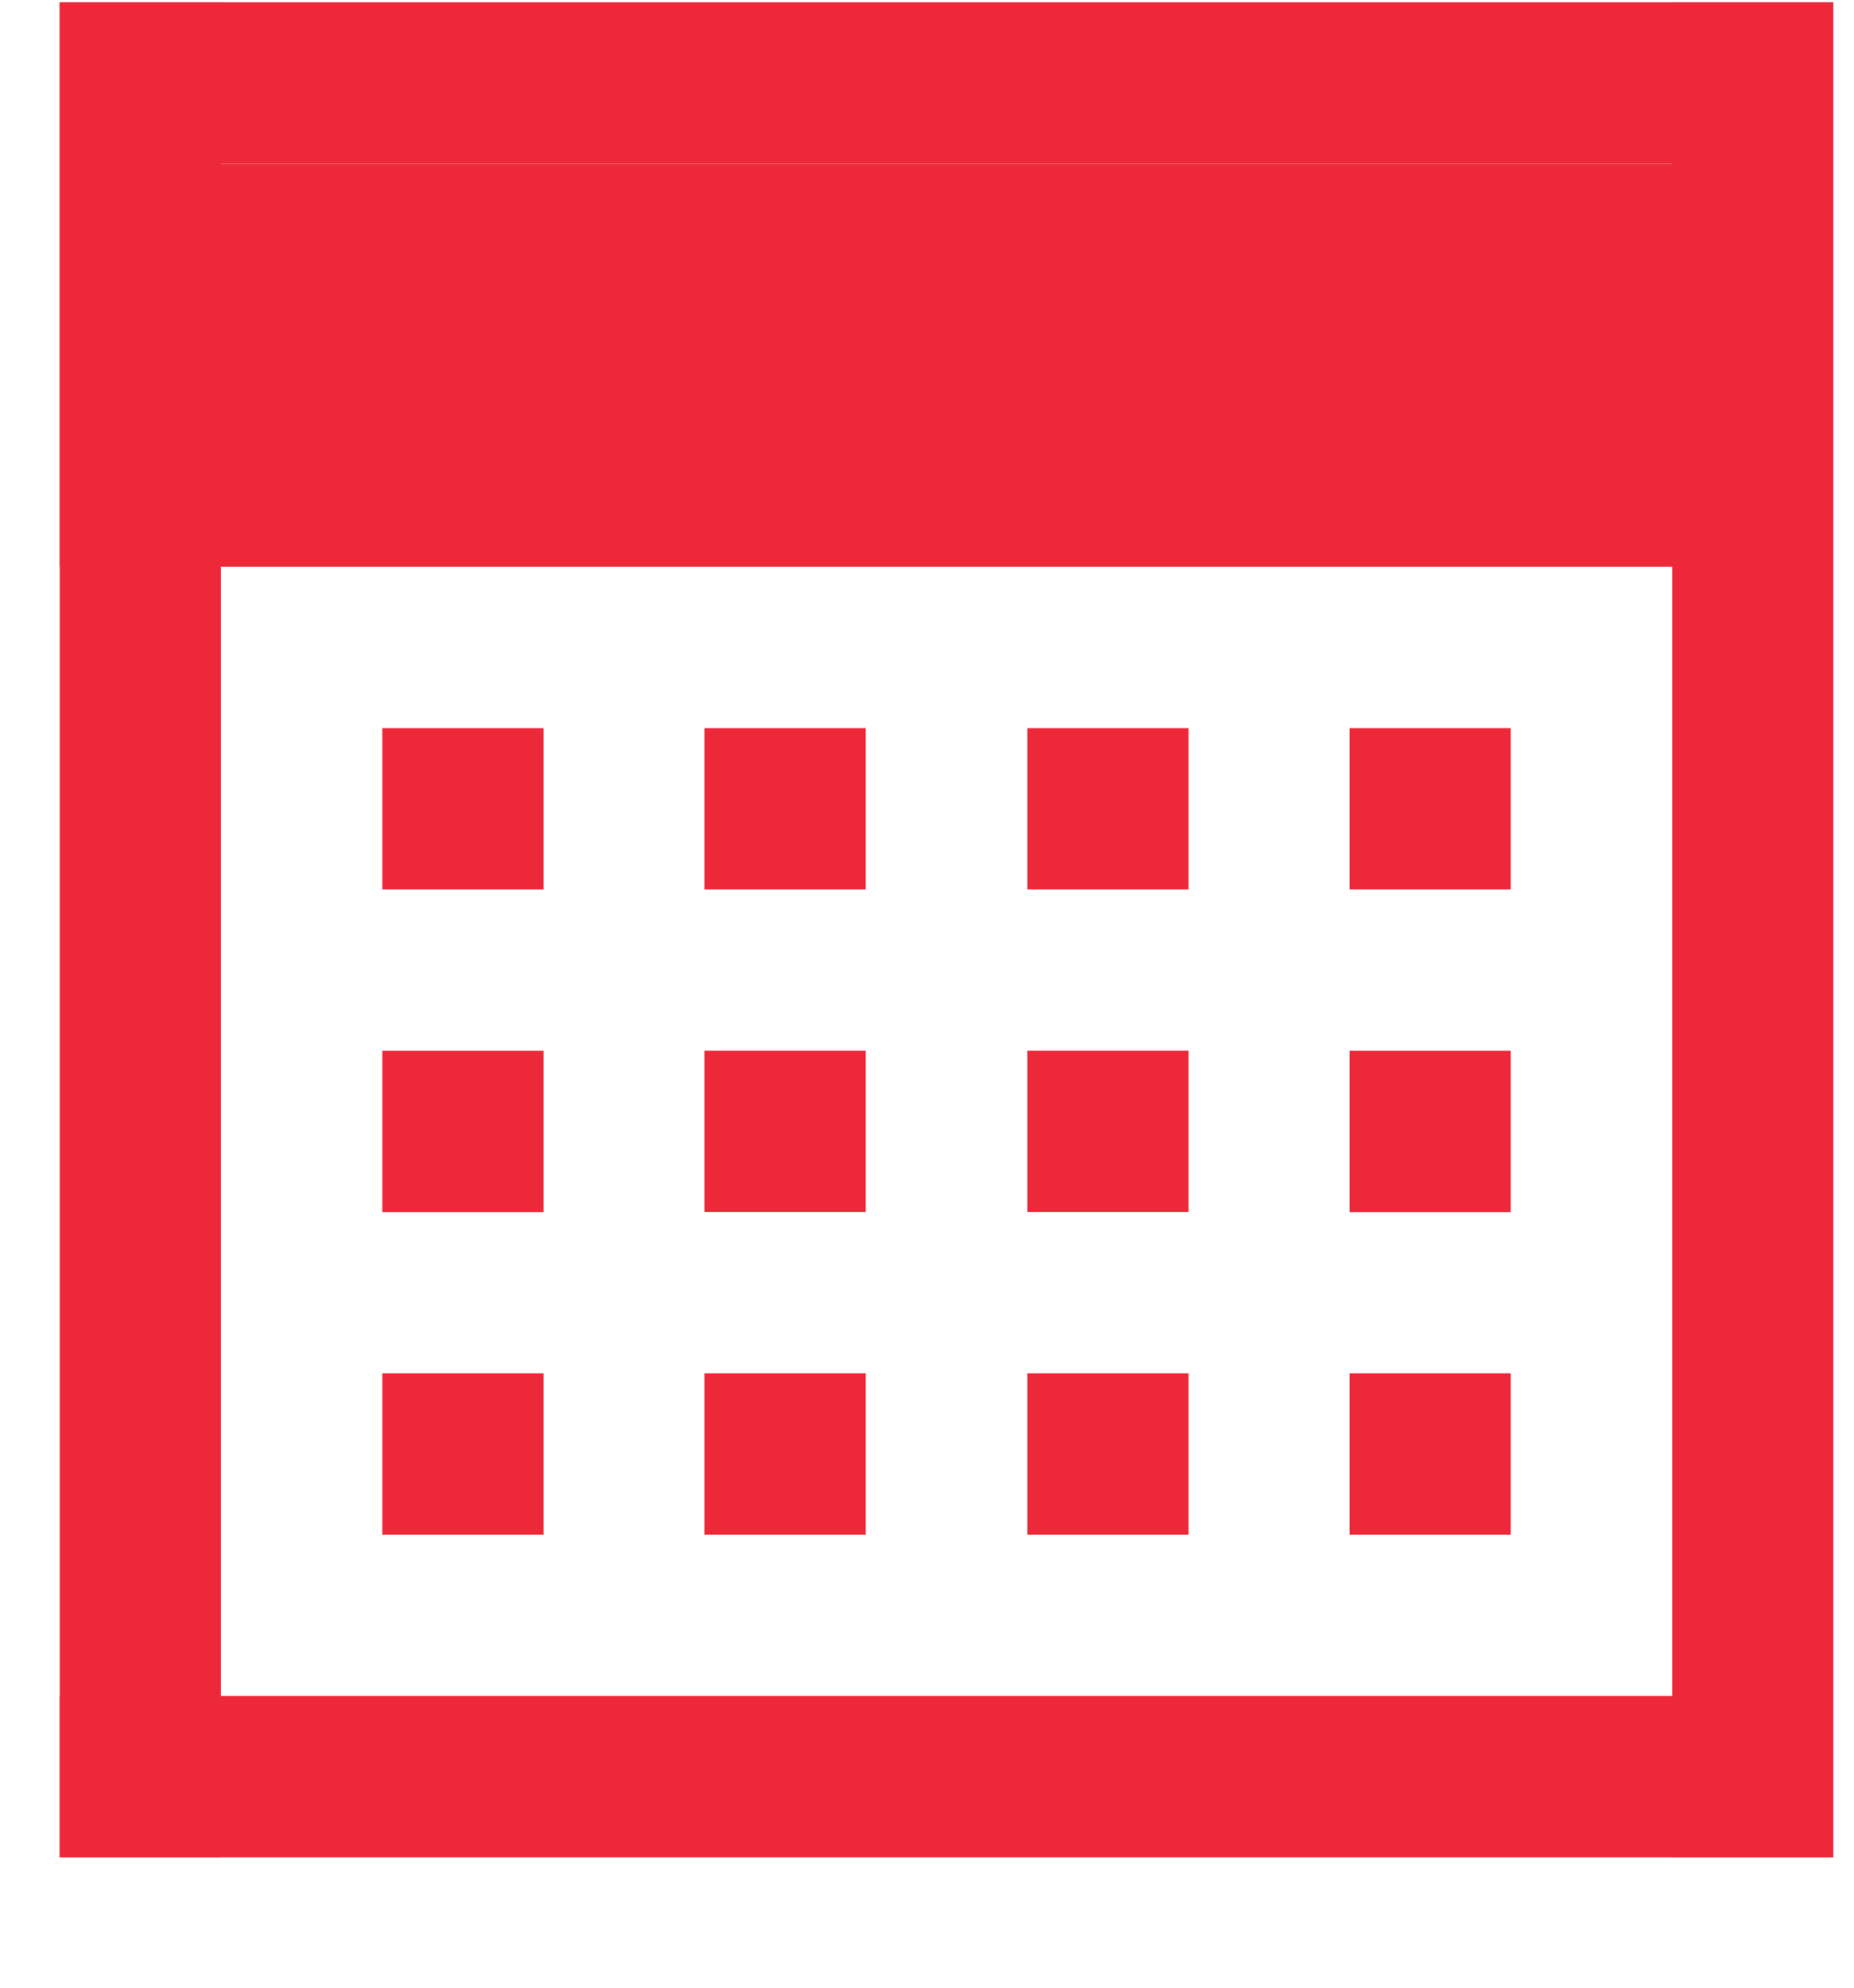 <svg width="14" height="15" viewBox="0 0 14 15" fill="none" xmlns="http://www.w3.org/2000/svg">
<rect x="0.451" y="0.017" width="1.217" height="14" fill="#ED2939"/>
<rect x="12.627" y="0.017" width="1.217" height="14" fill="#ED2939"/>
<rect x="13.842" y="12.799" width="1.217" height="13.391" transform="rotate(90 13.842 12.799)" fill="#ED2939"/>
<rect x="13.842" y="0.017" width="1.217" height="13.391" transform="rotate(90 13.842 0.017)" fill="#ED2939"/>
<rect x="4.104" y="5.495" width="1.217" height="1.217" transform="rotate(90 4.104 5.495)" fill="#ED2939"/>
<rect x="4.104" y="7.93" width="1.217" height="1.217" transform="rotate(90 4.104 7.93)" fill="#ED2939"/>
<rect x="4.104" y="10.364" width="1.217" height="1.217" transform="rotate(90 4.104 10.364)" fill="#ED2939"/>
<rect x="6.537" y="5.495" width="1.217" height="1.217" transform="rotate(90 6.537 5.495)" fill="#ED2939"/>
<rect x="6.537" y="7.929" width="1.217" height="1.217" transform="rotate(90 6.537 7.929)" fill="#ED2939"/>
<rect x="6.537" y="10.364" width="1.217" height="1.217" transform="rotate(90 6.537 10.364)" fill="#ED2939"/>
<rect x="8.975" y="5.495" width="1.217" height="1.217" transform="rotate(90 8.975 5.495)" fill="#ED2939"/>
<rect x="8.975" y="7.929" width="1.217" height="1.217" transform="rotate(90 8.975 7.929)" fill="#ED2939"/>
<rect x="8.975" y="10.364" width="1.217" height="1.217" transform="rotate(90 8.975 10.364)" fill="#ED2939"/>
<rect x="11.408" y="5.495" width="1.217" height="1.217" transform="rotate(90 11.408 5.495)" fill="#ED2939"/>
<rect x="11.408" y="7.93" width="1.217" height="1.217" transform="rotate(90 11.408 7.93)" fill="#ED2939"/>
<rect x="11.408" y="10.364" width="1.217" height="1.217" transform="rotate(90 11.408 10.364)" fill="#ED2939"/>
<rect x="13.842" y="1.234" width="3.043" height="13.391" transform="rotate(90 13.842 1.234)" fill="#ED2939"/>
</svg>
